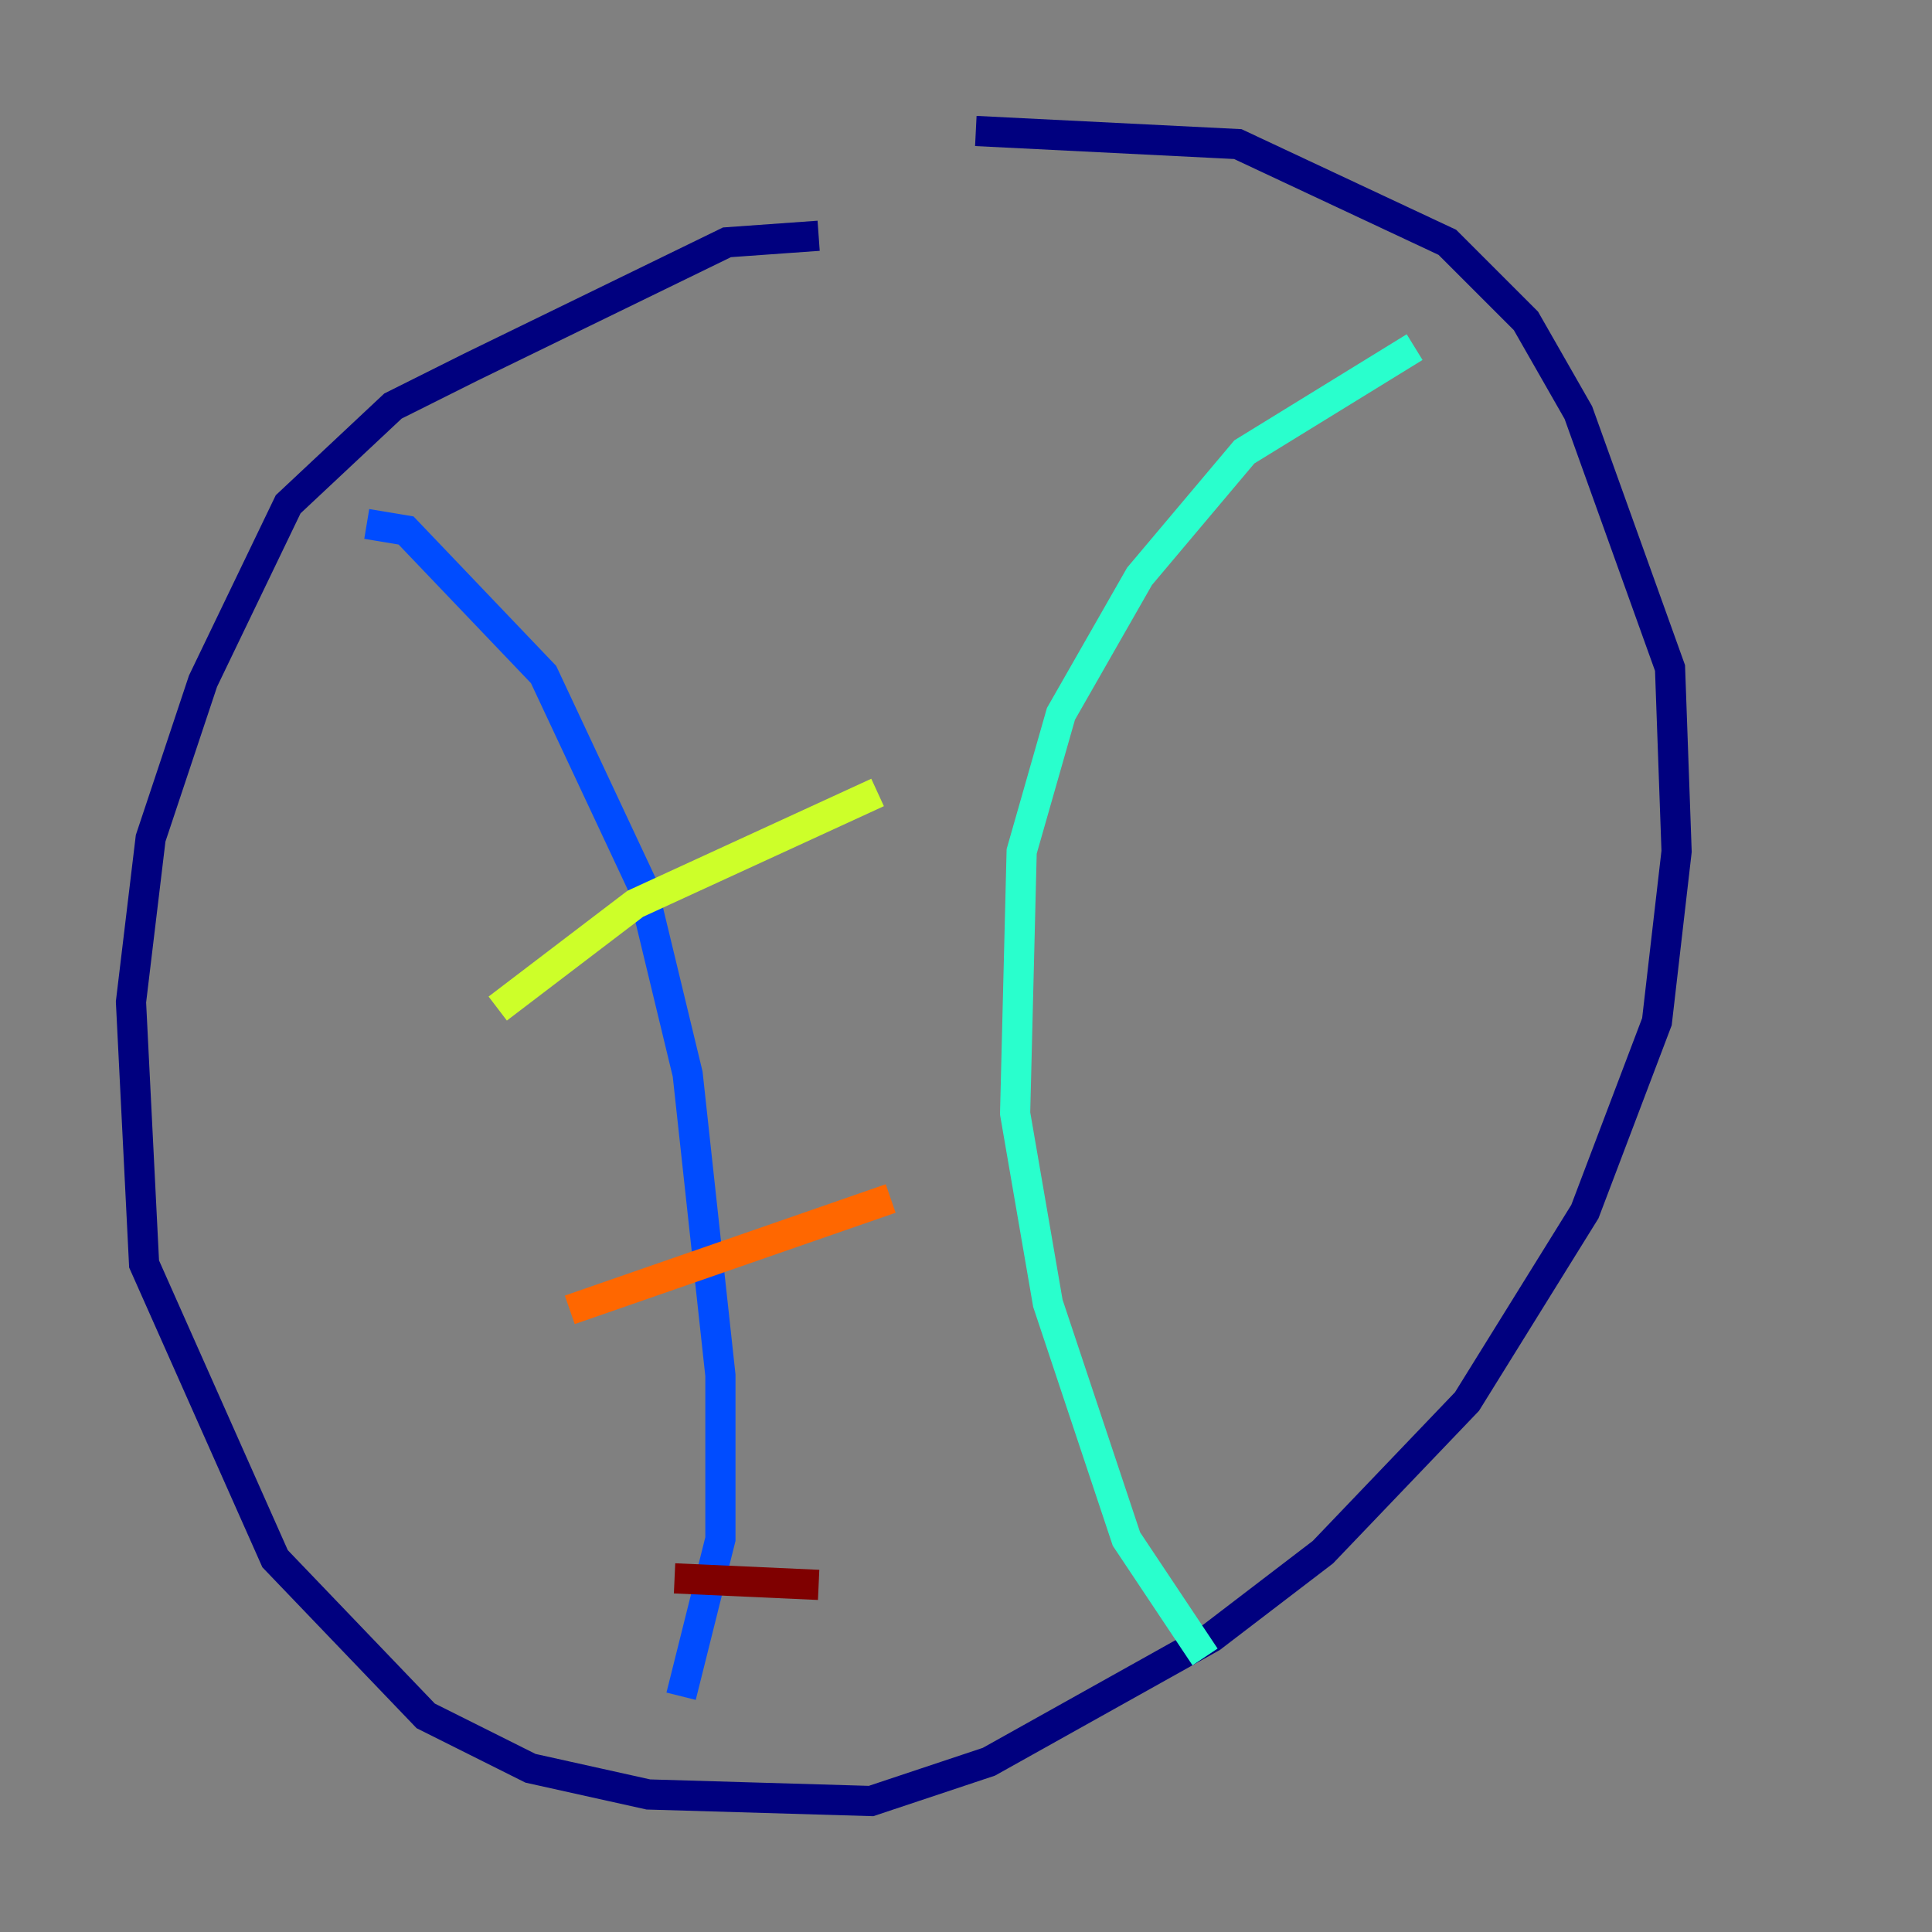 <?xml version="1.0" encoding="utf-8" ?>
<svg baseProfile="tiny" height="128" version="1.2" viewBox="0,0,128,128" width="128" xmlns="http://www.w3.org/2000/svg" xmlns:ev="http://www.w3.org/2001/xml-events" xmlns:xlink="http://www.w3.org/1999/xlink"><rect x="0" y="0" width="128" height="128" fill="#808080" stroke="none"/><defs /><polyline fill="none" points="54.237,15.62 48.163,16.054 31.241,24.298 26.034,26.902 19.091,33.41 13.451,45.125 9.98,55.539 8.678,66.386 9.546,83.742 18.224,103.268 28.203,113.681 35.146,117.153 42.956,118.888 57.709,119.322 65.519,116.719 80.271,108.475 87.647,102.834 97.193,92.854 105.003,80.271 109.776,67.688 111.078,56.407 110.644,44.258 104.57,27.336 101.098,21.261 95.891,16.054 82.007,9.546 64.651,8.678" stroke="#00007f" stroke-width="2" /><polyline fill="none" points="24.298,34.712 26.902,35.146 36.014,44.691 42.522,58.576 45.559,71.159 47.729,91.119 47.729,101.966 45.125,112.38" stroke="#004cff" stroke-width="2" /><polyline fill="none" points="93.722,22.997 82.441,29.939 75.498,38.183 70.291,47.295 67.688,56.407 67.254,73.763 69.424,86.346 74.63,101.966 79.837,109.776" stroke="#29ffcd" stroke-width="2" /><polyline fill="none" points="32.976,66.82 42.088,59.878 58.142,52.502" stroke="#cdff29" stroke-width="2" /><polyline fill="none" points="37.749,86.78 59.01,79.403" stroke="#ff6700" stroke-width="2" /><polyline fill="none" points="44.691,104.57 54.237,105.003" stroke="#7f0000" stroke-width="2" /></svg>
